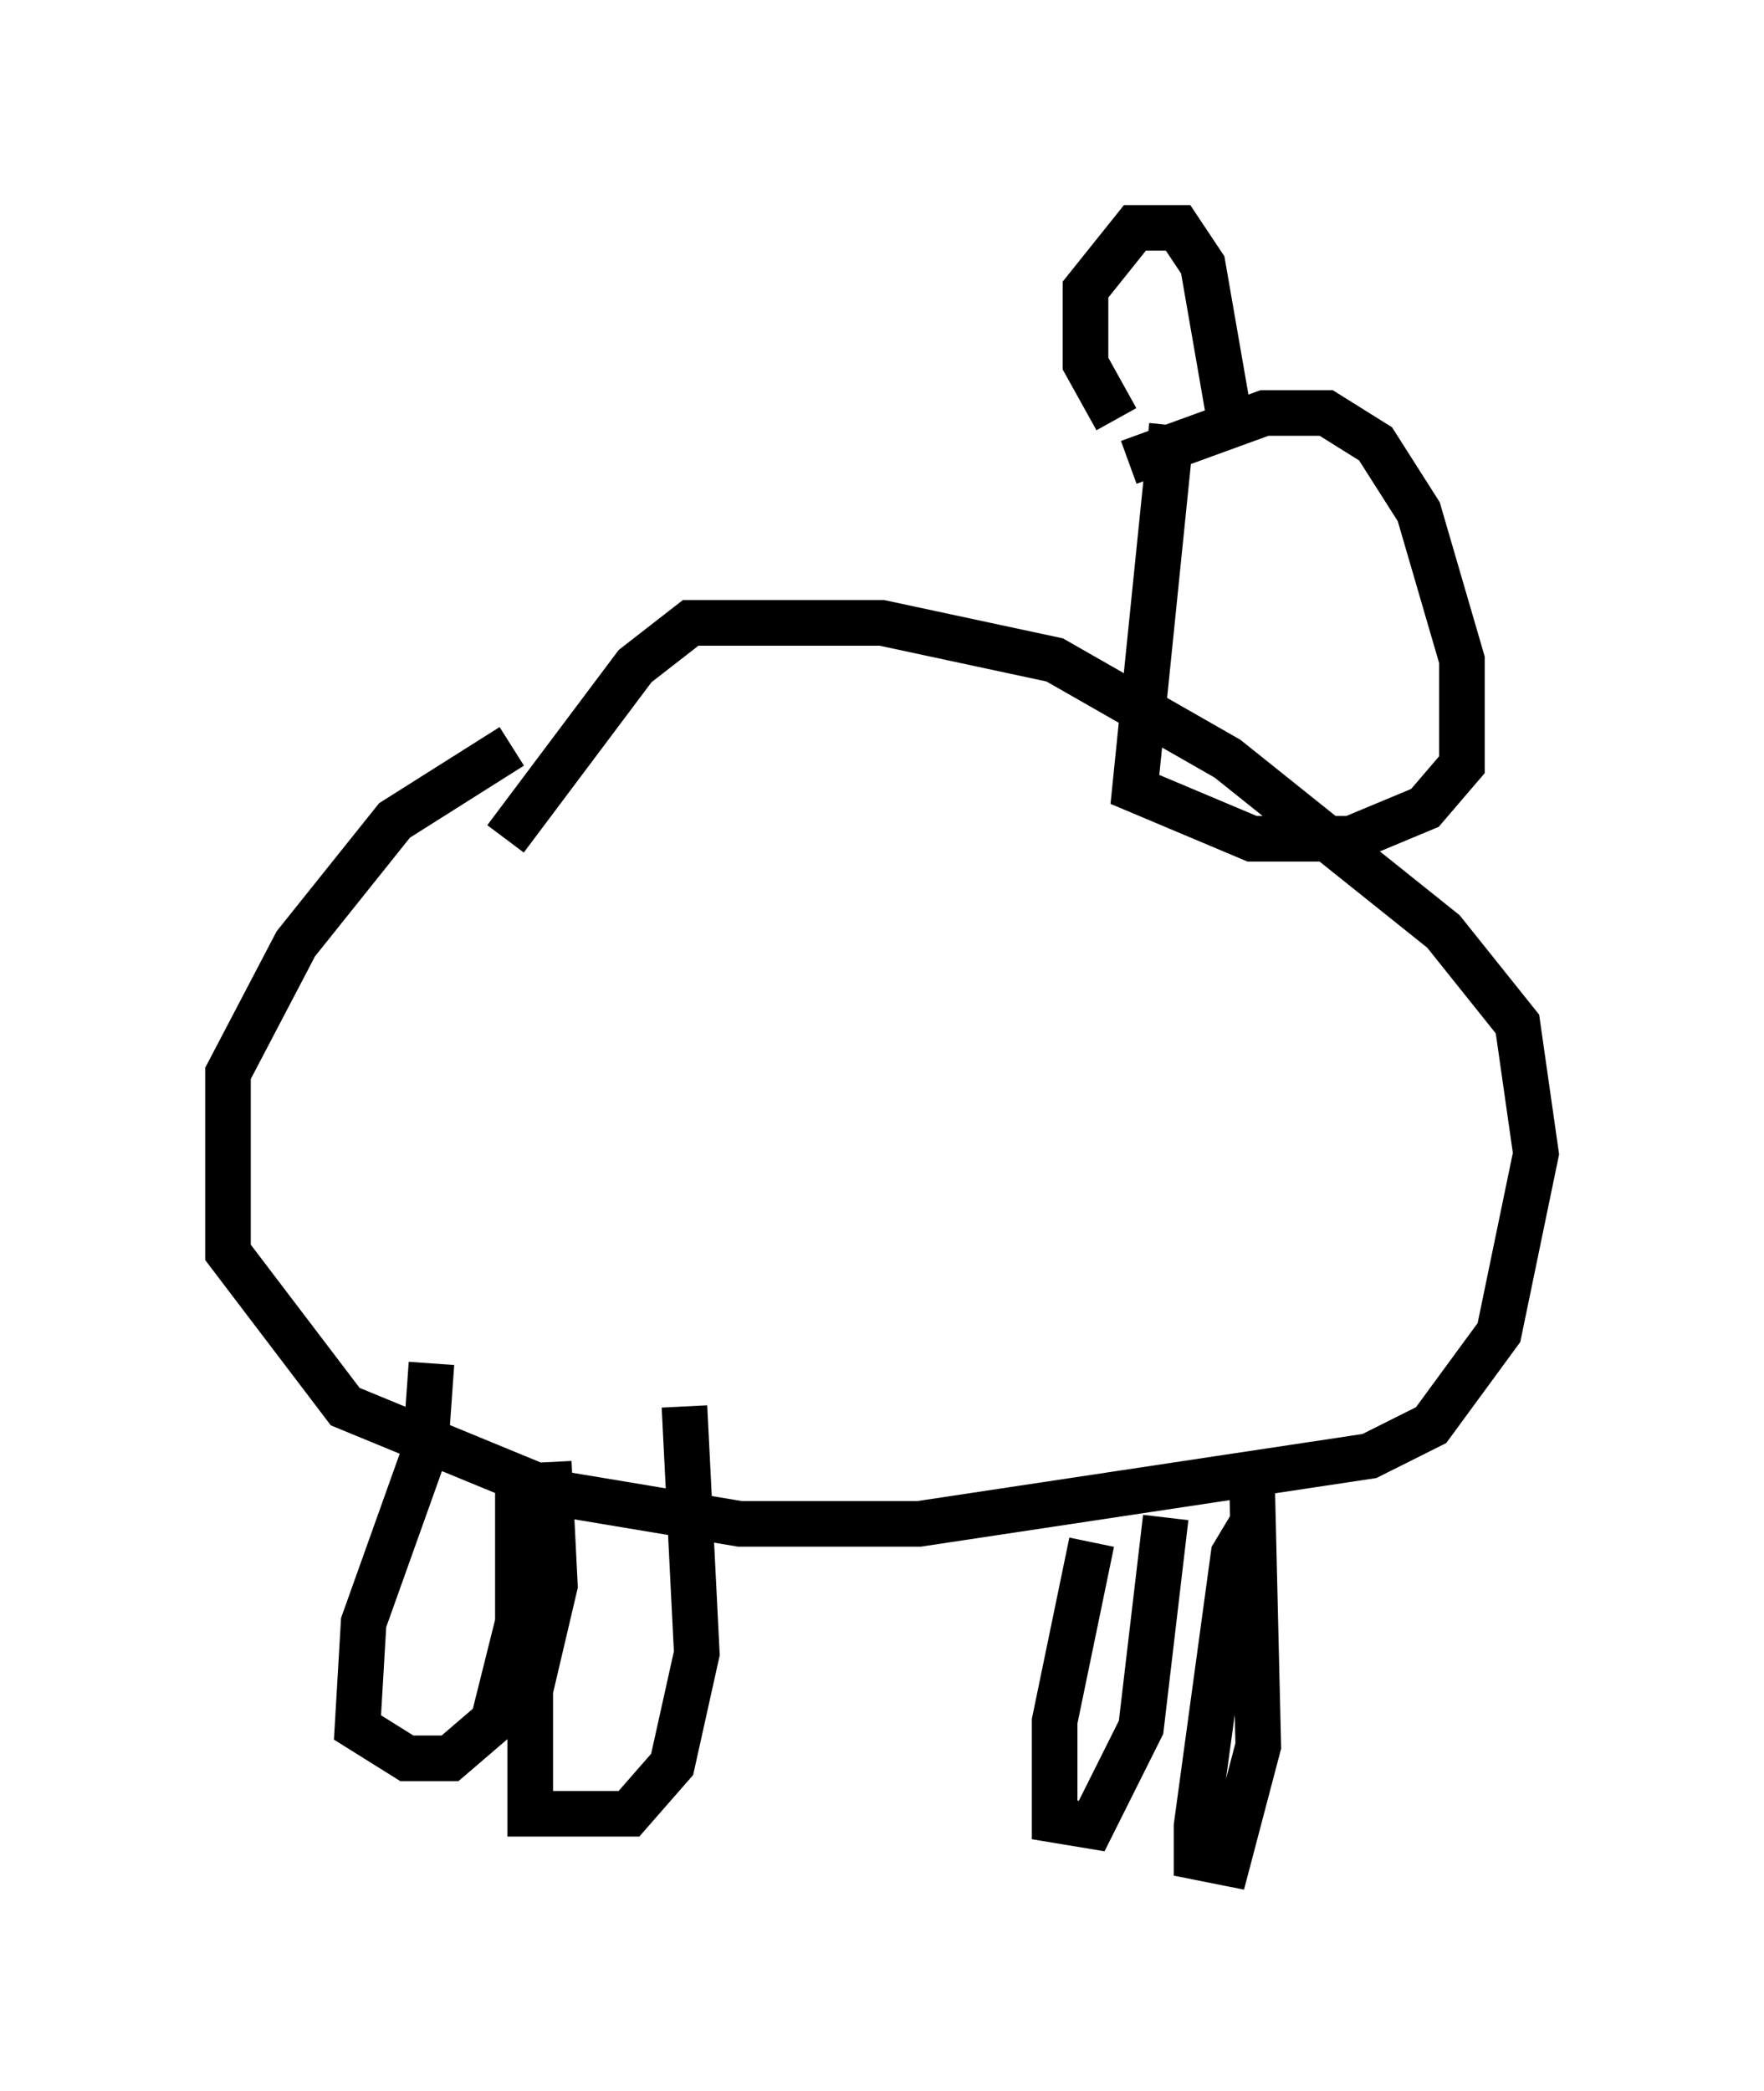 <?xml version="1.0" encoding="utf-8" ?>
<svg baseProfile="full" height="45.859" version="1.1" width="38.687" xmlns="http://www.w3.org/2000/svg" xmlns:ev="http://www.w3.org/2001/xml-events" xmlns:xlink="http://www.w3.org/1999/xlink"><defs /><rect fill="white" height="45.859" width="38.687" x="0" y="0" /><path d="M12.036, 16.637 m-0.812, -0.271 l-2.571, 1.624 -2.165, 2.706 l-1.488, 2.842 0.0, 3.924 l2.571, 3.383 4.601, 1.894 l4.059, 0.677 3.924, 0.0 l9.878, -1.488 1.353, -0.677 l1.488, -2.03 0.812, -3.924 l-0.406, -2.842 -1.624, -2.03 l-4.736, -3.789 -3.789, -2.165 l-3.789, -0.812 -4.195, 0.0 l-1.218, 0.947 -2.842, 3.789 m-1.624, 11.502 l-0.135, 1.894 -1.353, 3.789 l-0.135, 2.3 1.083, 0.677 l0.947, 0.0 0.947, -0.812 l0.541, -2.165 0.0, -3.248 m0.677, -0.271 l0.135, 2.706 -0.541, 2.3 l0.0, 2.706 2.165, 0.0 l0.947, -1.083 0.541, -2.436 l-0.271, -5.413 m8.931, 2.977 l-0.812, 3.924 0.0, 2.165 l0.812, 0.135 1.083, -2.165 l0.541, -4.601 m1.894, 0.135 l-0.406, 0.677 -0.812, 5.954 l0.0, 0.677 0.677, 0.135 l0.677, -2.571 -0.135, -5.683 m-1.759, -23.274 l-0.812, 7.984 2.571, 1.083 l2.165, 0.0 1.624, -0.677 l0.812, -0.947 0.0, -2.3 l-0.947, -3.248 -0.947, -1.488 l-1.083, -0.677 -1.353, 0.0 l-2.977, 1.083 m-0.271, -0.947 l-0.677, -1.218 0.0, -1.624 l1.083, -1.353 0.947, 0.0 l0.541, 0.812 0.541, 3.112 " fill="none" stroke="black" stroke-width="1" /></svg>